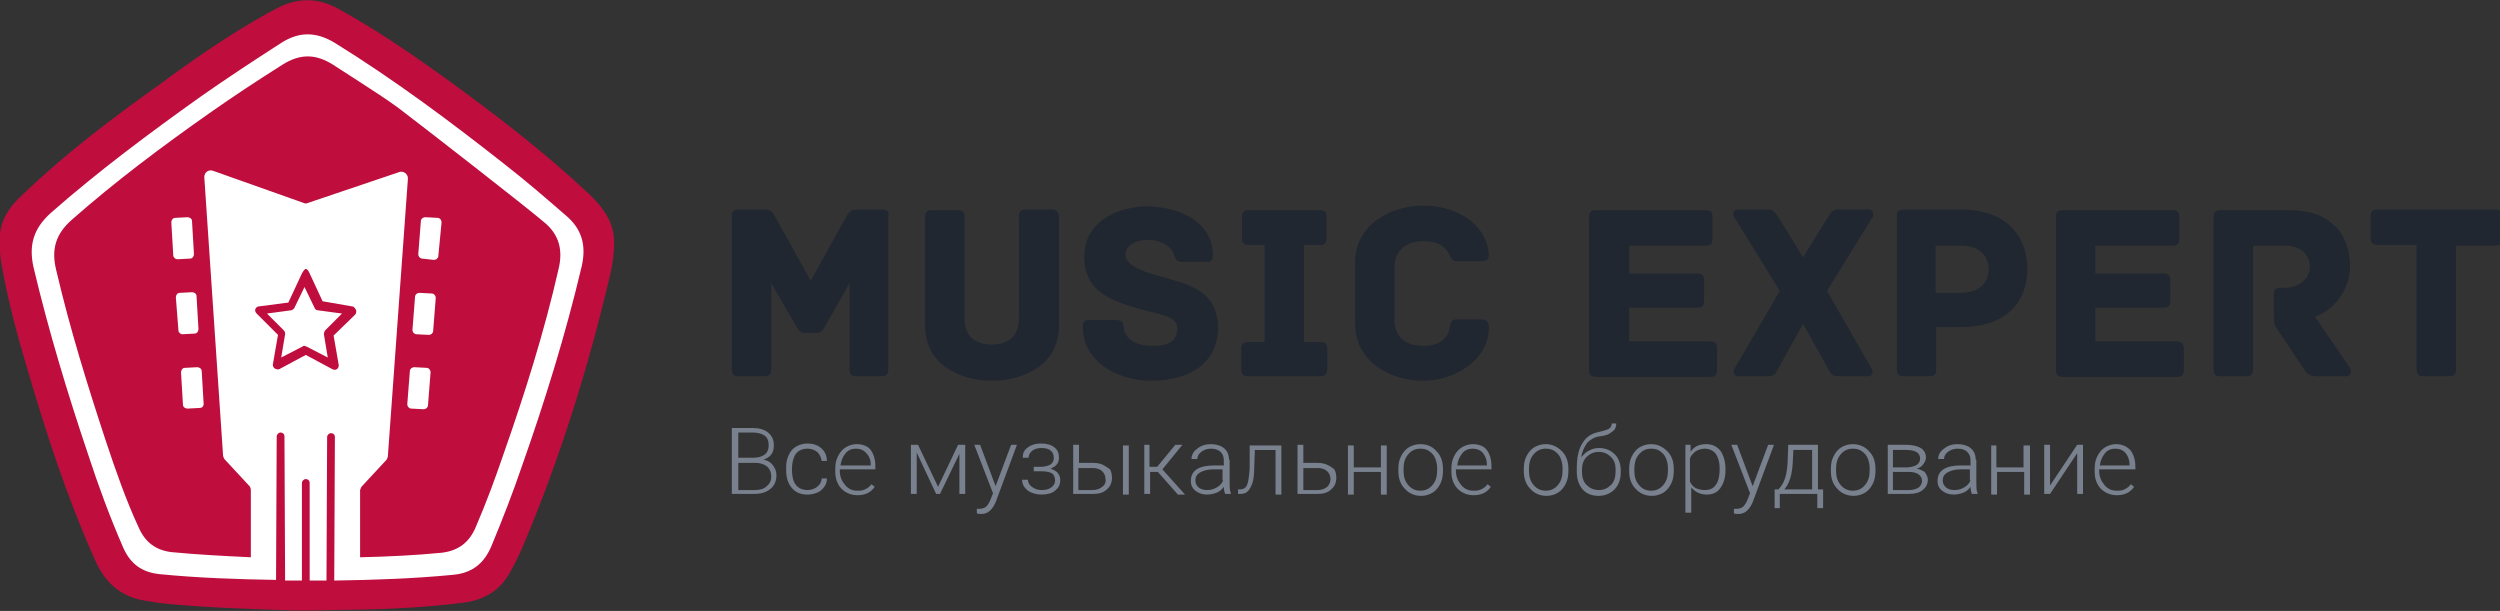 <?xml version="1.0" encoding="utf-8"?>
<!-- Generator: Adobe Illustrator 18.0.0, SVG Export Plug-In . SVG Version: 6.00 Build 0)  -->
<!DOCTYPE svg PUBLIC "-//W3C//DTD SVG 1.1//EN" "http://www.w3.org/Graphics/SVG/1.1/DTD/svg11.dtd">
<svg version="1.1" id="Layer_1" xmlns="http://www.w3.org/2000/svg" xmlns:xlink="http://www.w3.org/1999/xlink" x="0px" y="0px"
	 viewBox="0 0 386.7 94.5" enable-background="new 0 0 386.7 94.5" xml:space="preserve">
<rect x="0" y="0" width="386.7" height="94.5" fill="#333333" stroke="none"/>
<path fill="#FFFFFF" d="M50.1,92.5c-8.7,0-17.8-0.1-26.8-1c-2.8-0.3-4.7-1.7-5.8-4.2c-2.3-5-4.1-10.2-5.9-15.4
	c-3.4-10-6.5-20.1-8.9-30.4c-0.9-3.7-0.1-6.5,2.8-9c7.8-6.8,16-13.1,24.4-19.1c4.2-3,8.6-5.8,12.9-8.7c3.1-2,5.9-2,9,0
	c7.5,4.8,10.3,6.5,13.1,8.7c3.3,2.6,21.4,16.5,24.7,19.3c2.7,2.3,3.4,4.9,2.6,8.3c-2.6,11.2-6,22.1-9.7,32.9
	c-1.5,4.4-3.2,8.7-4.9,13c-1.2,2.8-3.1,4.3-6.1,4.6C64.5,92.2,57.5,92.4,50.1,92.5z"/>
<g>
	<g>
		<path fill="#BF0D3E" d="M91.1,30c-6.9-6.5-14.5-12.3-22.2-17.9C63.6,8.3,58.2,4.6,52.4,1.4c-3.2-1.8-6.4-1.8-9.6-0.1
			c-0.5,0.3-1,0.5-1.5,0.8c-5.9,3.3-11.4,7.1-16.8,11.1C17.2,18.4,10.1,23.8,3.6,30C1.4,32-0.3,34.4,0,37.6
			c-0.1,1.3,0.1,2.5,0.3,3.7c1,5.4,2.4,10.7,4,16c2.9,9.9,6.1,19.7,10.3,29.1c1.5,3.5,3.9,5.9,7.8,6.5c1.2,0.2,2.3,0.4,3.5,0.5
			c6.3,0.6,12.6,0.8,19,1c3.5,0.1,7.1-0.1,10.6-0.1c5.5-0.1,10.9-0.4,16.3-1.1c3.1-0.4,5.6-1.9,7.1-4.7c0.7-1.2,1.3-2.5,1.9-3.8
			C86.6,71,91,56.9,94.4,42.4c0.4-1.7,0.6-3.3,0.6-5.1C94.9,34.2,93.2,32,91.1,30z M90,41.1c-2.5,10.6-5.7,20.9-9.3,31.1
			c-1.4,4.1-3,8.2-4.7,12.3c-1.1,2.6-2.9,4.1-5.8,4.4c-6.1,0.6-12.1,0.8-18.5,0.9l0.1-22.2c0-0.4-0.3-0.6-0.6-0.6c0,0,0,0,0,0
			c-0.3,0-0.6,0.3-0.6,0.6l-0.1,22.2c-0.2,0-0.3,0-0.5,0c-0.7,0-1.4,0-2.1,0l0-15.1c0-0.4-0.3-0.6-0.6-0.6c-0.3,0-0.6,0.3-0.6,0.6
			l0,15.1c-0.9,0-1.8,0-2.6,0L44,67.5c0-0.4-0.3-0.6-0.6-0.6c0,0,0,0,0,0c-0.3,0-0.6,0.3-0.6,0.6l-0.1,22.2
			c-6-0.1-12.1-0.3-18.1-0.9c-2.7-0.3-4.4-1.6-5.5-4c-2.1-4.8-3.9-9.7-5.5-14.6c-3.2-9.5-6.1-19.1-8.4-28.8c-0.8-3.5,0-6.1,2.7-8.5
			c7.4-6.5,15.2-12.3,23.2-18c4-2.8,8.1-5.5,12.3-8.2c2.9-1.9,5.6-1.8,8.5,0c9.2,5.7,17.9,12.2,26.4,18.9c3.2,2.5,6.2,5.1,9.2,7.7
			C90,35.4,90.7,37.9,90,41.1z M84.2,34.4C81.4,32,65.7,19.8,62.8,17.6c-2.4-1.9-4.8-3.4-11.3-7.6c-2.7-1.7-5.1-1.7-7.8,0
			c-3.8,2.4-7.6,4.9-11.3,7.5C25,22.7,17.8,28.1,11.1,34c-2.5,2.2-3.2,4.6-2.4,7.8c2.1,9,4.8,17.7,7.7,26.5
			c1.5,4.5,3.1,9.1,5.1,13.4c1,2.2,2.6,3.4,5,3.7c4.1,0.4,8.2,0.6,12.3,0.8l0-10.4c0-0.2-0.1-0.5-0.2-0.6L34.7,71
			c-0.1-0.2-0.2-0.4-0.2-0.6l-2.9-43c0-0.7,0.6-1.2,1.3-1L47,31.4c0.2,0.1,0.4,0.1,0.6,0l14.2-4.8c0.6-0.2,1.3,0.3,1.3,1L60,70.5
			c0,0.2-0.1,0.4-0.2,0.6L56,75.2c-0.2,0.2-0.2,0.4-0.3,0.6l0,10.4c4.3-0.1,8.5-0.3,12.6-0.7c2.6-0.3,4.3-1.6,5.3-4
			c1.6-3.7,3-7.5,4.3-11.3c3.3-9.4,6.3-18.9,8.5-28.6C87.1,38.7,86.5,36.3,84.2,34.4z M26.8,39.5l-0.3-5.1c0-0.3,0.2-0.7,0.6-0.7
			l1.9-0.1c0.3,0,0.7,0.2,0.7,0.6l0.3,5.1c0,0.3-0.2,0.7-0.6,0.7l-1.9,0.1C27.1,40.1,26.8,39.8,26.8,39.5z M27.6,51.1L27.2,46
			c0-0.3,0.2-0.7,0.6-0.7l1.9-0.1c0.3,0,0.7,0.2,0.7,0.6l0.3,5.1c0,0.3-0.2,0.7-0.6,0.7l-1.9,0.1C27.9,51.7,27.6,51.4,27.6,51.1z
			 M30.9,63.1L29,63.2c-0.3,0-0.7-0.2-0.7-0.6L28,57.6c0-0.3,0.2-0.7,0.6-0.7l1.9-0.1c0.3,0,0.7,0.2,0.7,0.6l0.3,5.1
			C31.5,62.8,31.3,63.1,30.9,63.1z M66.2,62.7c0,0.3-0.3,0.6-0.7,0.6l-1.9-0.1c-0.3,0-0.6-0.3-0.6-0.7l0.4-5.1
			c0-0.3,0.3-0.6,0.7-0.6l1.9,0.1c0.3,0,0.6,0.3,0.6,0.7L66.2,62.7z M67,51.2c0,0.3-0.3,0.6-0.7,0.6l-1.9-0.1
			c-0.3,0-0.6-0.3-0.6-0.7l0.4-5.1c0-0.3,0.3-0.6,0.7-0.6l1.9,0.1c0.3,0,0.6,0.3,0.6,0.7L67,51.2z M67.8,39.6c0,0.3-0.3,0.6-0.7,0.6
			L65.3,40c-0.3,0-0.6-0.3-0.6-0.7l0.4-5.1c0-0.3,0.3-0.6,0.7-0.6l1.9,0.1c0.3,0,0.6,0.3,0.6,0.7L67.8,39.6z M54.5,47.4l-4.6-0.8
			l-2-4.3c-0.1-0.2-0.3-0.7-0.6-0.7c0,0,0,0,0,0c-0.2,0-0.5,0.5-0.6,0.7l-2.1,4.5L40,47.4c-0.2,0-0.4,0.2-0.5,0.4
			c-0.1,0.2,0,0.5,0.2,0.7l3.3,3.3l-0.8,4.6c0,0.2,0.1,0.5,0.3,0.6c0.2,0.1,0.5,0.2,0.7,0.1l4.1-2.2l4.1,2.2c0.1,0,0.2,0.1,0.3,0.1
			c0.1,0,0.3,0,0.4-0.1c0.2-0.1,0.3-0.4,0.3-0.6l-0.8-4.6l3.3-3.2c0.2-0.2,0.2-0.4,0.2-0.7C54.9,47.6,54.7,47.4,54.5,47.4z
			 M50.3,51.1c-0.1,0.1-0.2,0.4-0.2,0.6l0.6,3.6l-3.3-1.7c-0.1,0-0.2-0.1-0.3-0.1c-0.1,0-0.2,0-0.3,0.1l-3.3,1.7l0.6-3.6
			c0-0.2,0-0.4-0.2-0.6l-2.6-2.6l3.7-0.5c0.2,0,0.4-0.2,0.5-0.3l1.6-3.3l1.6,3.3c0.1,0.2,0.3,0.3,0.5,0.3l3.7,0.5L50.3,51.1z"/>
	</g>
</g>
<g>
	<g>
		<path fill="#212730" d="M136.4,32.4h-3.8c-1.3,0-1.5,0.9-1.8,1.3l-5.4,9.7l-5.4-9.7c-0.3-0.5-0.5-1.3-1.8-1.3h-3.9
			c-0.9,0-1.1,0.4-1.1,1.1v23.6c0,0.9,0.4,1.1,1.1,1.1h3.9c0.7,0,1.1-0.2,1.1-1.1V43.8l4,6.9c0.2,0.3,0.5,0.8,1.1,0.8h2
			c0.6,0,0.9-0.5,1.1-0.8l3.9-6.9v13.3c0,0.9,0.4,1.1,1.1,1.1h3.8c0.7,0,1.1-0.2,1.1-1.1V33.5C137.6,32.8,137.3,32.4,136.4,32.4z
			 M162.6,32.4h-3.9c-0.7,0-1.1,0.2-1.1,1.1v15.9c0,2.5-1.6,3.9-4.2,3.9c-2.6,0-4.2-1.4-4.2-3.9V33.6c0-0.9-0.4-1.1-1.1-1.1h-3.9
			c-0.7,0-1.1,0.2-1.1,1.1v16.8c0,6.2,5.7,8.5,10.3,8.5c4.7,0,10.4-2.3,10.4-8.5V33.6C163.8,32.7,163.3,32.4,162.6,32.4z
			 M181.4,43.3c-1.6-0.6-7.3-1.5-7.3-3.9c0-1.8,2.2-2.3,3.4-2.3c1.2,0,2.6,0.4,3.3,1.1c0.5,0.5,0.7,0.8,0.8,1.2
			c0.2,0.5,0.3,1.1,1.1,1.1h3.8c0.9,0,1.1-0.2,1.1-1.1c0-5.2-5.4-7.5-10.4-7.5c-4.9,0.2-9.5,2.7-9.5,7.8c0,5,3.6,6.6,7.6,7.8
			c3.3,1.1,6.8,1.1,6.8,3.3c0,2.2-1.7,2.7-3.8,2.7c-1.5,0-3.1-0.4-3.8-1.3c-0.5-0.6-0.7-1.1-0.7-1.6c-0.1-1-0.5-1.1-1.4-1.1h-3.8
			c-0.9,0-1.1,0.2-1.1,1.1c0,5.5,5.6,8.3,10.5,8.3c6,0,10.4-2.7,10.4-8.2C188.4,45.3,184.2,44.1,181.4,43.3z M204.2,52.9h-2.5v-15
			h2.4c0.9,0,1.1-0.4,1.1-1.1v-3.2c0-0.7-0.2-1.1-1.1-1.1h-10.9c-0.9,0-1.1,0.4-1.1,1.1v3.2c0,0.7,0.2,1.1,1.1,1.1h2.4v15h-2.5
			c-0.9,0-1.1,0.4-1.1,1.1v3.1c0,0.7,0.2,1.1,1.1,1.1h11.1c0.9,0,1.1-0.4,1.1-1.1V54C205.3,53.3,205.1,52.9,204.2,52.9z M220.1,37.3
			c2.1,0,3.2,0.6,4,1.9c0.3,0.5,0.4,1.2,1.2,1.2h3.8c0.9,0,1.2-0.2,1.2-1.1c-0.5-5-5.3-7.5-10.2-7.5c-4.7,0-10.5,2.7-10.5,8.9V50
			c0,6.2,5.8,8.9,10.5,8.9c4.9,0,10.2-3.2,10.2-8.2c0-0.9-0.3-1.3-1.2-1.3h-3.8c-0.9,0-0.9,0.6-1.1,1.4c-0.3,1.9-2,2.7-4.1,2.7
			c-2.6,0-4.4-1.4-4.4-3.9v-8.2C215.7,38.8,217.5,37.3,220.1,37.3z M264.5,52.8H252v-5.2h10.5c0.9,0,1.1-0.4,1.1-1.1v-3.1
			c0-0.7-0.2-1.1-1.1-1.1H252V38h11.8c0.9,0,1.1-0.4,1.1-1.1v-3.3c0-0.7-0.2-1.1-1.1-1.1h-16.9c-0.9,0-1.1,0.4-1.1,1.1v23.6
			c0,0.7,0.2,1.1,1.1,1.1h17.6c0.9,0,1.1-0.4,1.1-1.1v-3.2C265.6,53.2,265.4,52.8,264.5,52.8z M289,32.4h-4.6
			c-0.8,0-1.1,0.3-1.6,1.1l-3.9,6.3l-3.9-6.3c-0.5-0.8-0.8-1.1-1.6-1.1h-4.6c-0.7,0-0.8,0.7-0.6,1.1l7.1,11.5l-7,12
			c-0.3,0.5-0.1,1.2,0.5,1.2h4.5c0.9,0,1.2-0.1,1.7-1.1l3.9-7l3.9,7c0.5,1,0.9,1.1,1.7,1.1h4.5c0.6,0,0.8-0.7,0.5-1.2l-6.9-12
			l7.1-11.5C289.9,33.1,289.7,32.4,289,32.4z M303.3,32.4h-8.8c-0.9,0-1.1,0.4-1.1,1.1v23.6c0,0.9,0.4,1.1,1.1,1.1h3.9
			c0.7,0,1.1-0.2,1.1-1.1v-6.5h3.8c6.7,0,10.3-3.6,10.3-9.1C313.5,36.1,310,32.4,303.3,32.4z M303.2,45.3h-3.8V38h3.8
			c3.1,0,4.4,1.6,4.4,3.7C307.6,43.6,306.3,45.3,303.2,45.3z M336.6,52.8h-12.5v-5.2h10.5c0.9,0,1.1-0.4,1.1-1.1v-3.1
			c0-0.7-0.2-1.1-1.1-1.1h-10.5V38H336c0.9,0,1.1-0.4,1.1-1.1v-3.3c0-0.7-0.2-1.1-1.1-1.1h-16.9c-0.9,0-1.1,0.4-1.1,1.1v23.6
			c0,0.7,0.2,1.1,1.1,1.1h17.6c0.9,0,1.1-0.4,1.1-1.1v-3.2C337.8,53.2,337.5,52.8,336.6,52.8z M358.1,49c2.4-0.8,5.4-3.7,5.4-7.8
			c0-2.5-0.8-4.8-2.3-6.2c-1.6-1.6-3.5-2.5-7.8-2.5h-9.9c-0.9,0-1.1,0.4-1.1,1.1v23.5c0,0.9,0.4,1.1,1.1,1.1h3.9
			c0.7,0,1.1-0.2,1.1-1.1V38h5.2c2,0,3.6,1.3,3.6,3.3c0,1.8-1.8,3.2-3.7,3.2h-0.8c-0.9,0-1.1,0.4-1.1,1.1v3.1c0,1.1,0.1,1.5,0.4,2
			l4.2,6.3c0.5,0.8,1,1.2,2,1.2h4.6c0.7,0,0.9-0.7,0.6-1.3L358.1,49z M386,32.4h-18.2c-0.9,0-1.1,0.4-1.1,1.1v3.3
			c0,0.7,0.2,1.1,1.1,1.1h6v19.2c0,0.9,0.4,1.1,1.1,1.1h3.9c0.7,0,1.1-0.2,1.1-1.1V38h6c0.9,0,1.1-0.4,1.1-1.1v-3.3
			C387.2,32.9,386.9,32.4,386,32.4z"/>
	</g>
</g>
<g>
	<g>
		<path fill="#79818E" d="M118.1,71.1c0.5-0.2,0.9-0.4,1.2-0.8c0.3-0.4,0.4-0.9,0.4-1.4c0-0.9-0.3-1.5-0.9-2
			c-0.6-0.5-1.4-0.7-2.5-0.7h-3.1v10.2h3.5c1.1,0,1.9-0.3,2.5-0.8c0.6-0.5,0.9-1.2,0.9-2.1c0-0.6-0.2-1.1-0.6-1.6
			C119.2,71.5,118.7,71.2,118.1,71.1z M114.2,66.9h2.2c0.8,0,1.5,0.2,1.9,0.5c0.4,0.3,0.6,0.8,0.6,1.5c0,0.6-0.2,1.1-0.6,1.4
			c-0.4,0.3-1,0.5-1.7,0.5h-2.4V66.9z M118.6,75.2c-0.4,0.4-1,0.6-1.8,0.6h-2.6v-4.2h2.7c0.7,0,1.3,0.2,1.8,0.6
			c0.4,0.4,0.6,0.9,0.6,1.5C119.3,74.3,119.1,74.8,118.6,75.2z M123.1,70.2c0.4-0.5,1-0.8,1.8-0.8c0.6,0,1.1,0.2,1.5,0.5
			c0.4,0.4,0.6,0.8,0.7,1.4h0.8c0-0.8-0.3-1.5-0.9-2c-0.6-0.5-1.3-0.7-2.1-0.7c-0.7,0-1.3,0.2-1.8,0.5c-0.5,0.3-0.9,0.8-1.1,1.3
			c-0.3,0.6-0.4,1.2-0.4,2v0.3c0,1.2,0.3,2.1,0.9,2.8c0.6,0.7,1.4,1,2.4,1c0.5,0,1-0.1,1.5-0.3c0.5-0.2,0.8-0.5,1.1-0.9
			c0.3-0.4,0.4-0.8,0.4-1.3h-0.8c0,0.5-0.3,1-0.7,1.3c-0.4,0.3-0.9,0.5-1.5,0.5c-0.8,0-1.4-0.3-1.8-0.8c-0.4-0.5-0.6-1.3-0.6-2.3
			v-0.2C122.5,71.6,122.7,70.8,123.1,70.2z M132.5,68.7c-0.6,0-1.2,0.2-1.7,0.5c-0.5,0.3-0.9,0.8-1.2,1.4c-0.3,0.6-0.4,1.2-0.4,2
			v0.3c0,0.7,0.1,1.3,0.4,1.9c0.3,0.6,0.7,1,1.2,1.3c0.5,0.3,1.1,0.5,1.8,0.5c1.2,0,2.1-0.4,2.7-1.3l-0.5-0.4
			c-0.3,0.4-0.6,0.6-1,0.8c-0.4,0.2-0.8,0.2-1.2,0.2c-0.8,0-1.4-0.3-1.9-0.9c-0.5-0.6-0.8-1.3-0.8-2.2v-0.2h5.5v-0.5
			c0-1.1-0.3-2-0.8-2.6C134.2,69,133.4,68.7,132.5,68.7z M134.7,72H130c0.1-0.8,0.4-1.4,0.8-1.9c0.4-0.5,1-0.7,1.6-0.7
			c0.6,0,1.2,0.2,1.6,0.7C134.5,70.6,134.7,71.2,134.7,72L134.7,72z M145.1,75.3l-3.1-6.5h-1.1v7.6h0.9v-6.4l3,6.4h0.6l3-6.2v6.2
			h0.9v-7.6h-1.1L145.1,75.3z M154,75.2l-2.4-6.4h-0.9l2.9,7.5l-0.4,1c-0.2,0.5-0.4,0.8-0.7,1.1c-0.3,0.2-0.6,0.3-1,0.3l-0.4,0
			l0,0.7c0.2,0.1,0.5,0.1,0.7,0.1c0.9,0,1.5-0.5,2-1.4l0.2-0.4l3.3-8.9h-0.9L154,75.2z M162.5,72.5c0.4-0.2,0.8-0.4,1-0.7
			c0.2-0.3,0.3-0.6,0.3-1c0-0.7-0.2-1.2-0.7-1.6c-0.5-0.4-1.2-0.6-2.1-0.6c-0.8,0-1.5,0.2-2,0.6c-0.6,0.4-0.8,0.9-0.8,1.6h0.9
			c0-0.4,0.2-0.8,0.6-1.1c0.4-0.3,0.9-0.4,1.4-0.4c0.6,0,1.1,0.1,1.4,0.4c0.3,0.2,0.5,0.6,0.5,1.1c0,0.9-0.6,1.3-1.8,1.4h-1.3v0.7
			h1.2c0.7,0,1.2,0.1,1.6,0.3c0.3,0.2,0.5,0.6,0.5,1.1c0,0.5-0.2,0.8-0.6,1.1c-0.4,0.3-0.9,0.4-1.5,0.4c-0.6,0-1.1-0.2-1.5-0.5
			c-0.4-0.3-0.6-0.7-0.6-1.1h-0.9c0,0.7,0.3,1.2,0.9,1.7c0.6,0.4,1.3,0.6,2.1,0.6c0.9,0,1.6-0.2,2.1-0.6c0.5-0.4,0.8-0.9,0.8-1.6
			C164,73.4,163.5,72.8,162.5,72.5z M170.6,71.9c-0.4-0.2-0.9-0.3-1.5-0.3h-2.2v-2.8H166v7.6h3.1c0.9,0,1.6-0.2,2.1-0.7
			c0.5-0.4,0.8-1,0.8-1.8c0-0.5-0.1-0.9-0.3-1.3C171.4,72.4,171,72.1,170.6,71.9z M170.5,75.3c-0.4,0.3-0.8,0.5-1.5,0.5h-2.2v-3.4
			h2.3c0.6,0,1.1,0.2,1.4,0.5c0.3,0.3,0.5,0.7,0.5,1.2C171.1,74.6,170.9,75,170.5,75.3z M173.7,76.5h0.9v-7.6h-0.9V76.5z
			 M182.9,68.8h-1.1l-2.8,3.4h-1.2v-3.4H177v7.6h0.9V73h1.2l3.1,3.5h1.1l-3.5-3.9L182.9,68.8z M190.1,71.1c0-0.8-0.3-1.4-0.8-1.8
			c-0.5-0.4-1.2-0.6-2-0.6c-0.8,0-1.5,0.2-2.1,0.7c-0.6,0.4-0.9,1-0.9,1.6l0.9,0c0-0.4,0.2-0.8,0.6-1.1c0.4-0.3,0.9-0.5,1.5-0.5
			c0.7,0,1.2,0.2,1.5,0.5c0.3,0.3,0.5,0.7,0.5,1.3V72h-1.6c-1.1,0-2,0.2-2.6,0.6c-0.6,0.4-0.9,1-0.9,1.8c0,0.6,0.2,1.1,0.7,1.5
			c0.5,0.4,1.1,0.6,1.8,0.6c0.5,0,1-0.1,1.5-0.3c0.5-0.2,0.8-0.5,1.1-0.9c0,0.5,0.1,0.8,0.2,1.1h0.9v-0.1c-0.2-0.4-0.2-0.9-0.2-1.7
			V71.1z M189.2,74.3c-0.2,0.5-0.5,0.8-1,1.1c-0.5,0.3-1,0.4-1.5,0.4c-0.5,0-0.9-0.1-1.3-0.4c-0.3-0.3-0.5-0.6-0.5-1.1
			c0-0.5,0.2-0.9,0.7-1.2c0.5-0.3,1.2-0.5,2-0.5h1.5V74.3z M193.3,72.5c-0.1,1.2-0.2,2-0.4,2.5c-0.2,0.5-0.6,0.7-1.1,0.7l-0.3,0v0.7
			h0.3c0.5,0,0.9-0.1,1.2-0.4c0.3-0.3,0.5-0.7,0.7-1.2c0.2-0.6,0.3-1.4,0.3-2.4l0.1-2.8h3.2v6.9h0.9v-7.6h-4.9L193.3,72.5z
			 M205.3,71.9c-0.4-0.2-0.9-0.3-1.5-0.3h-2.2v-2.8h-0.9v7.6h3.1c0.9,0,1.6-0.2,2.1-0.7c0.5-0.4,0.8-1,0.8-1.8
			c0-0.5-0.1-0.9-0.3-1.3C206.1,72.4,205.8,72.1,205.3,71.9z M205.3,75.3c-0.4,0.3-0.8,0.5-1.5,0.5h-2.2v-3.4h2.3
			c0.6,0,1.1,0.2,1.4,0.5c0.3,0.3,0.5,0.7,0.5,1.2C205.8,74.6,205.6,75,205.3,75.3z M213.6,72.3h-4.2v-3.4h-0.9v7.6h0.9V73h4.2v3.5
			h0.9v-7.6h-0.9V72.3z M219.7,68.7c-0.7,0-1.3,0.2-1.8,0.5c-0.5,0.3-0.9,0.8-1.2,1.4c-0.3,0.6-0.4,1.2-0.4,2v0.2
			c0,1.2,0.3,2.1,1,2.8c0.6,0.7,1.5,1.1,2.5,1.1c0.7,0,1.3-0.2,1.8-0.5c0.5-0.3,0.9-0.8,1.2-1.4c0.3-0.6,0.4-1.3,0.4-2v-0.2
			c0-1.2-0.3-2.1-1-2.8C221.6,69.1,220.8,68.7,219.7,68.7z M222.3,72.7c0,1-0.2,1.7-0.7,2.3c-0.5,0.6-1.1,0.9-1.9,0.9
			c-0.8,0-1.4-0.3-1.9-0.9c-0.5-0.6-0.7-1.3-0.7-2.2v-0.2c0-1,0.2-1.7,0.7-2.3c0.5-0.6,1.1-0.9,1.9-0.9c0.5,0,1,0.1,1.4,0.4
			c0.4,0.3,0.7,0.6,0.9,1.1c0.2,0.5,0.3,1,0.3,1.6V72.7z M227.8,68.7c-0.6,0-1.2,0.2-1.7,0.5c-0.5,0.3-0.9,0.8-1.2,1.4
			c-0.3,0.6-0.4,1.2-0.4,2v0.3c0,0.7,0.1,1.3,0.4,1.9c0.3,0.6,0.7,1,1.2,1.3c0.5,0.3,1.1,0.5,1.8,0.5c1.2,0,2.1-0.4,2.7-1.3
			l-0.5-0.4c-0.3,0.4-0.6,0.6-1,0.8c-0.4,0.2-0.8,0.2-1.2,0.2c-0.8,0-1.4-0.3-1.9-0.9c-0.5-0.6-0.8-1.3-0.8-2.2v-0.2h5.5v-0.5
			c0-1.1-0.3-2-0.8-2.6C229.5,69,228.7,68.7,227.8,68.7z M230,72h-4.6c0.1-0.8,0.4-1.4,0.8-1.9c0.4-0.5,1-0.7,1.6-0.7
			c0.6,0,1.2,0.2,1.6,0.7C229.8,70.6,230,71.2,230,72L230,72z M239.1,68.7c-0.7,0-1.3,0.2-1.8,0.5c-0.5,0.3-0.9,0.8-1.2,1.4
			c-0.3,0.6-0.4,1.2-0.4,2v0.2c0,1.2,0.3,2.1,1,2.8c0.6,0.7,1.5,1.1,2.5,1.1c0.7,0,1.3-0.2,1.8-0.5c0.5-0.3,0.9-0.8,1.2-1.4
			c0.3-0.6,0.4-1.3,0.4-2v-0.2c0-1.2-0.3-2.1-1-2.8C240.9,69.1,240.1,68.7,239.1,68.7z M241.7,72.7c0,1-0.2,1.7-0.7,2.3
			c-0.5,0.6-1.1,0.9-1.9,0.9c-0.8,0-1.4-0.3-1.9-0.9c-0.5-0.6-0.7-1.3-0.7-2.2v-0.2c0-1,0.2-1.7,0.7-2.3c0.5-0.6,1.1-0.9,1.9-0.9
			c0.5,0,1,0.1,1.4,0.4c0.4,0.3,0.7,0.6,0.9,1.1c0.2,0.5,0.3,1,0.3,1.6V72.7z M247.4,69.3c-0.6,0-1.1,0.1-1.6,0.4
			c-0.5,0.2-0.8,0.6-1.2,1c0.1-0.9,0.5-1.6,0.9-2.2c0.5-0.5,1.1-0.9,1.9-1c0.7-0.1,1.2-0.2,1.5-0.4c0.3-0.2,0.6-0.4,0.8-0.6
			c0.2-0.3,0.3-0.6,0.3-1h-0.7c0,0.3-0.1,0.6-0.4,0.8c-0.3,0.2-0.8,0.3-1.5,0.5c-1.1,0.2-2,0.7-2.6,1.7c-0.6,0.9-0.9,2.2-0.9,3.8
			v0.7c0,1.1,0.3,2,0.9,2.7c0.6,0.7,1.5,1,2.5,1c0.7,0,1.3-0.2,1.8-0.5c0.5-0.3,0.9-0.7,1.2-1.3c0.3-0.6,0.4-1.2,0.4-1.9v-0.2
			c0-1-0.3-1.9-0.9-2.5C249.2,69.7,248.4,69.3,247.4,69.3z M249.9,72.9c0,0.9-0.2,1.6-0.7,2.1c-0.5,0.5-1.1,0.8-1.9,0.8
			c-0.8,0-1.4-0.3-1.9-0.8c-0.5-0.5-0.7-1.2-0.7-2.1v-0.2c0-0.8,0.2-1.5,0.7-2c0.5-0.5,1.1-0.8,1.9-0.8c0.8,0,1.4,0.3,1.9,0.8
			c0.5,0.5,0.7,1.1,0.7,1.9V72.9z M255.4,68.7c-0.7,0-1.3,0.2-1.8,0.5c-0.5,0.3-0.9,0.8-1.2,1.4c-0.3,0.6-0.4,1.2-0.4,2v0.2
			c0,1.2,0.3,2.1,1,2.8c0.6,0.7,1.5,1.1,2.5,1.1c0.7,0,1.3-0.2,1.8-0.5c0.5-0.3,0.9-0.8,1.2-1.4c0.3-0.6,0.4-1.3,0.4-2v-0.2
			c0-1.2-0.3-2.1-1-2.8C257.2,69.1,256.4,68.7,255.4,68.7z M258,72.7c0,1-0.2,1.7-0.7,2.3c-0.5,0.6-1.1,0.9-1.9,0.9
			c-0.8,0-1.4-0.3-1.9-0.9c-0.5-0.6-0.7-1.3-0.7-2.2v-0.2c0-1,0.2-1.7,0.7-2.3c0.5-0.6,1.1-0.9,1.9-0.9c0.5,0,1,0.1,1.4,0.4
			c0.4,0.3,0.7,0.6,0.9,1.1c0.2,0.5,0.3,1,0.3,1.6V72.7z M263.9,68.7c-1.1,0-1.9,0.4-2.4,1.2l0-1.1h-0.8v10.5h0.9v-3.9
			c0.6,0.7,1.4,1.1,2.4,1.1c0.9,0,1.6-0.3,2.1-1c0.5-0.7,0.8-1.6,0.8-2.8v-0.1c0-1.2-0.3-2.2-0.8-2.9
			C265.5,69,264.8,68.7,263.9,68.7z M265.4,75c-0.4,0.6-1,0.8-1.7,0.8c-0.5,0-1-0.1-1.4-0.3c-0.4-0.2-0.7-0.6-0.9-1v-3.6
			c0.2-0.5,0.5-0.8,0.9-1.1c0.4-0.2,0.8-0.4,1.4-0.4c0.7,0,1.3,0.3,1.7,0.8c0.4,0.6,0.6,1.3,0.6,2.3C266,73.6,265.8,74.5,265.4,75z
			 M271.1,75.2l-2.4-6.4h-0.9l2.9,7.5l-0.4,1c-0.2,0.5-0.4,0.8-0.7,1.1c-0.3,0.2-0.6,0.3-1,0.3l-0.4,0l0,0.7
			c0.2,0.1,0.5,0.1,0.7,0.1c0.9,0,1.5-0.5,2-1.4l0.2-0.4l3.3-8.9h-0.9L271.1,75.2z M281.2,68.8h-4.6l-0.1,2.9
			c-0.1,1.5-0.4,2.7-1,3.5l-0.4,0.5h-0.6l0,2.9h0.8v-2.2h5.8v2.2h0.9v-2.9h-0.8V68.8z M280.3,75.7H276c0.8-0.9,1.2-2.3,1.3-4.1
			l0.1-2h2.9V75.7z M286.6,68.7c-0.7,0-1.3,0.2-1.8,0.5c-0.5,0.3-0.9,0.8-1.2,1.4c-0.3,0.6-0.4,1.2-0.4,2v0.2c0,1.2,0.3,2.1,1,2.8
			c0.6,0.7,1.5,1.1,2.5,1.1c0.7,0,1.3-0.2,1.8-0.5c0.5-0.3,0.9-0.8,1.2-1.4c0.3-0.6,0.4-1.3,0.4-2v-0.2c0-1.2-0.3-2.1-1-2.8
			C288.5,69.1,287.6,68.7,286.6,68.7z M289.2,72.7c0,1-0.2,1.7-0.7,2.3c-0.5,0.6-1.1,0.9-1.9,0.9c-0.8,0-1.4-0.3-1.9-0.9
			c-0.5-0.6-0.7-1.3-0.7-2.2v-0.2c0-1,0.2-1.7,0.7-2.3c0.5-0.6,1.1-0.9,1.9-0.9c0.5,0,1,0.1,1.4,0.4c0.4,0.3,0.7,0.6,0.9,1.1
			c0.2,0.5,0.3,1,0.3,1.6V72.7z M296.5,72.5c0.4-0.1,0.8-0.4,1-0.7c0.2-0.3,0.4-0.6,0.4-1c0-0.7-0.3-1.2-0.8-1.5
			c-0.5-0.3-1.3-0.5-2.3-0.5h-2.8v7.6h3.3c0.9,0,1.6-0.2,2.1-0.6c0.5-0.4,0.8-0.9,0.8-1.6c0-0.4-0.2-0.8-0.5-1.2
			C297.4,72.8,297,72.6,296.5,72.5z M292.8,69.6h2c0.7,0,1.3,0.1,1.6,0.3c0.4,0.2,0.6,0.6,0.6,1c0,0.9-0.7,1.3-2,1.4h-2.2V69.6z
			 M296.8,75.4c-0.3,0.2-0.8,0.4-1.5,0.4h-2.5v-2.8h2.5c0.6,0,1.1,0.1,1.5,0.4c0.3,0.2,0.5,0.6,0.5,1
			C297.3,74.8,297.1,75.1,296.8,75.4z M305.6,71.1c0-0.8-0.3-1.4-0.8-1.8c-0.5-0.4-1.2-0.6-2-0.6c-0.8,0-1.5,0.2-2.1,0.7
			c-0.6,0.4-0.9,1-0.9,1.6l0.9,0c0-0.4,0.2-0.8,0.6-1.1c0.4-0.3,0.9-0.5,1.5-0.5c0.7,0,1.2,0.2,1.5,0.5c0.3,0.3,0.5,0.7,0.5,1.3V72
			h-1.6c-1.1,0-2,0.2-2.6,0.6c-0.6,0.4-0.9,1-0.9,1.8c0,0.6,0.2,1.1,0.7,1.5c0.5,0.4,1.1,0.6,1.8,0.6c0.5,0,1-0.1,1.5-0.3
			c0.5-0.2,0.8-0.5,1.1-0.9c0,0.5,0.1,0.8,0.2,1.1h0.9v-0.1c-0.2-0.4-0.2-0.9-0.2-1.7V71.1z M304.8,74.3c-0.2,0.5-0.5,0.8-1,1.1
			c-0.5,0.3-1,0.4-1.5,0.4c-0.5,0-0.9-0.1-1.3-0.4c-0.3-0.3-0.5-0.6-0.5-1.1c0-0.5,0.2-0.9,0.7-1.2c0.5-0.3,1.2-0.5,2-0.5h1.5V74.3z
			 M313,72.3h-4.2v-3.4H308v7.6h0.9V73h4.2v3.5h0.9v-7.6H313V72.3z M317.1,75.1v-6.3h-0.9v7.6h0.9l4.2-6.3v6.3h0.9v-7.6h-0.9
			L317.1,75.1z M330.3,72.7v-0.5c0-1.1-0.3-2-0.8-2.6c-0.6-0.6-1.3-0.9-2.2-0.9c-0.6,0-1.2,0.2-1.7,0.5c-0.5,0.3-0.9,0.8-1.2,1.4
			c-0.3,0.6-0.4,1.2-0.4,2v0.3c0,0.7,0.1,1.3,0.4,1.9c0.3,0.6,0.7,1,1.2,1.3c0.5,0.3,1.1,0.5,1.8,0.5c1.2,0,2.1-0.4,2.7-1.3
			l-0.5-0.4c-0.3,0.4-0.6,0.6-1,0.8c-0.4,0.2-0.8,0.2-1.2,0.2c-0.8,0-1.4-0.3-1.9-0.9c-0.5-0.6-0.8-1.3-0.8-2.2v-0.2H330.3z
			 M325.6,70.1c0.4-0.5,1-0.7,1.6-0.7c0.6,0,1.2,0.2,1.6,0.7c0.4,0.5,0.6,1.1,0.6,1.8V72h-4.6C324.9,71.2,325.2,70.6,325.6,70.1z"/>
	</g>
</g>
</svg>
